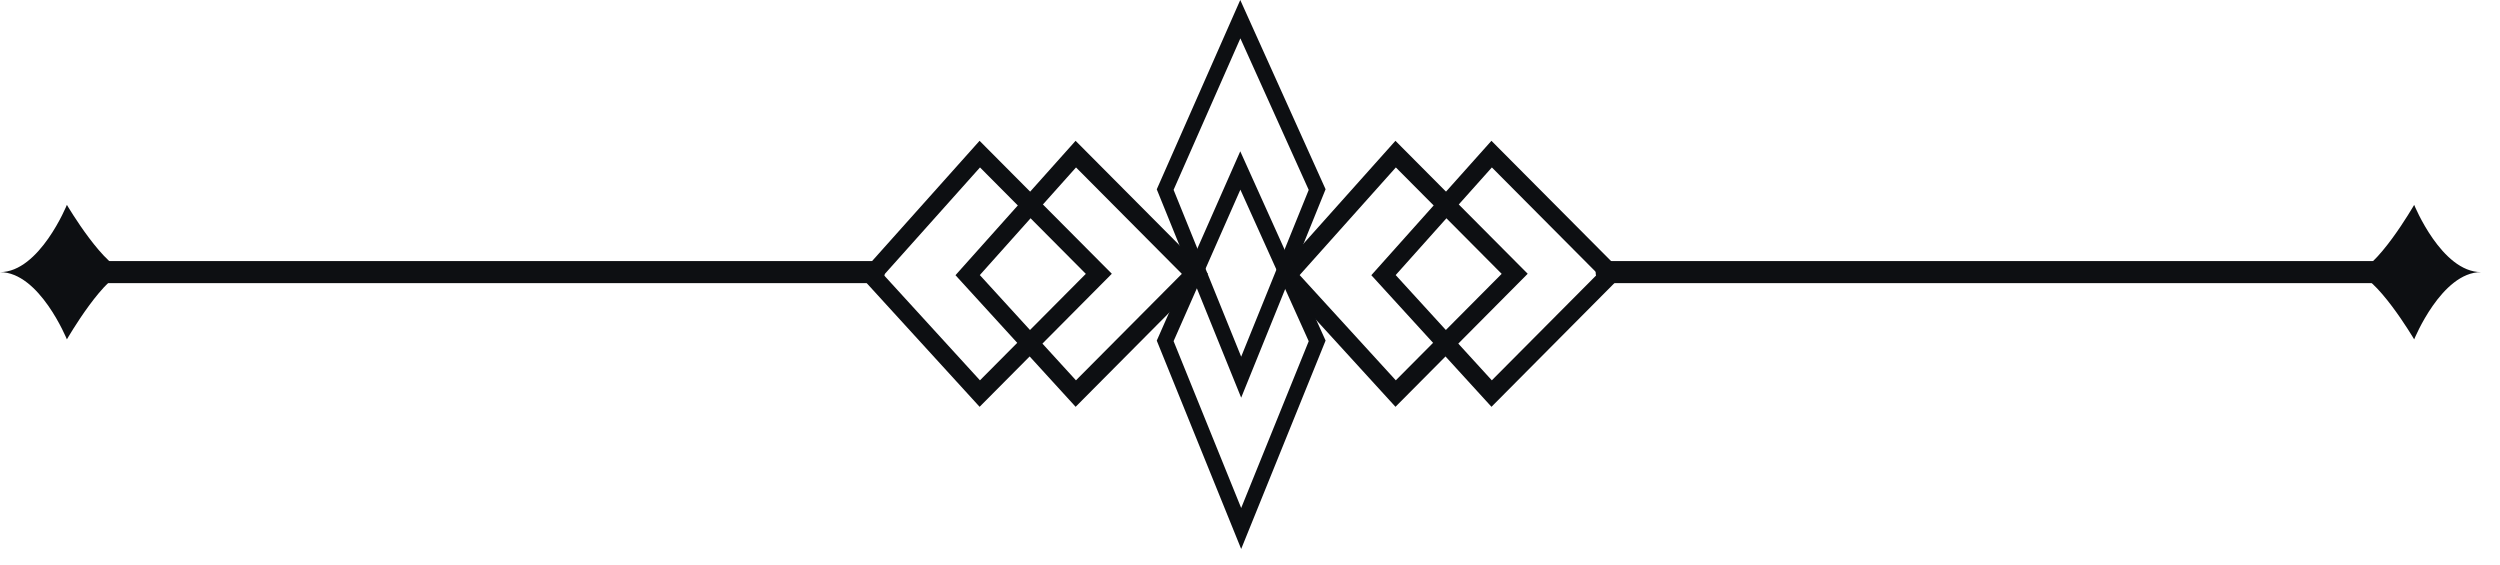 <svg width="115" height="26" viewBox="0 0 115 26" fill="none" xmlns="http://www.w3.org/2000/svg">
<path d="M45.062 18.713L39.535 12.659L45.06 6.477L51.144 12.593L45.062 18.713ZM40.655 12.653L45.078 17.495L49.948 12.597L45.08 7.702L40.655 12.653Z" fill="#0D0F12"/>
<path d="M49.479 18.713L43.952 12.659L49.477 6.477L55.561 12.593L49.479 18.713ZM45.072 12.653L49.494 17.495L54.365 12.597L49.497 7.702L45.072 12.653Z" fill="#0D0F12"/>
<path d="M64.192 18.713L58.665 12.659L64.19 6.477L70.274 12.593L64.192 18.713ZM59.784 12.653L64.207 17.495L69.077 12.597L64.209 7.702L59.784 12.653Z" fill="#0D0F12"/>
<path d="M68.608 18.713L63.081 12.659L68.606 6.477L74.69 12.593L68.608 18.713ZM64.201 12.653L68.624 17.495L73.495 12.597L68.626 7.702L64.201 12.653Z" fill="#0D0F12"/>
<path d="M109.788 13.024H73.722C73.544 13.024 73.4 12.797 73.4 12.517C73.4 12.238 73.545 12.009 73.722 12.009H109.788C109.966 12.009 110.109 12.238 110.109 12.517C110.109 12.797 109.965 13.024 109.788 13.024Z" fill="#0D0F12"/>
<path d="M40.376 13.024H4.31C4.132 13.024 3.989 12.797 3.989 12.517C3.989 12.238 4.133 12.009 4.31 12.009H40.376C40.554 12.009 40.697 12.238 40.697 12.517C40.698 12.797 40.554 13.024 40.376 13.024Z" fill="#0D0F12"/>
<path d="M108.257 12.551C109.266 12.576 111.052 15.611 111.052 15.611C111.052 15.611 112.309 12.517 114.129 12.517C112.309 12.517 111.052 9.424 111.052 9.424C111.052 9.424 109.266 12.527 108.257 12.551Z" fill="#0D0F12"/>
<path d="M5.872 12.484C4.864 12.459 3.077 9.424 3.077 9.424C3.077 9.424 1.82 12.518 0 12.518C1.82 12.518 3.077 15.611 3.077 15.611C3.077 15.611 4.864 12.508 5.872 12.484Z" fill="#0D0F12"/>
<path d="M57.094 18.293L53.211 8.709L57.052 0L60.977 8.706L57.094 18.293ZM53.985 8.733L57.094 16.408L60.201 8.736L57.057 1.764L53.985 8.733Z" fill="#0D0F12"/>
<path d="M57.094 25.253L53.211 15.669L57.052 6.96L60.977 15.666L57.094 25.253ZM53.985 15.693L57.094 23.368L60.201 15.696L57.057 8.724L53.985 15.693Z" fill="#0D0F12"/>
</svg>
